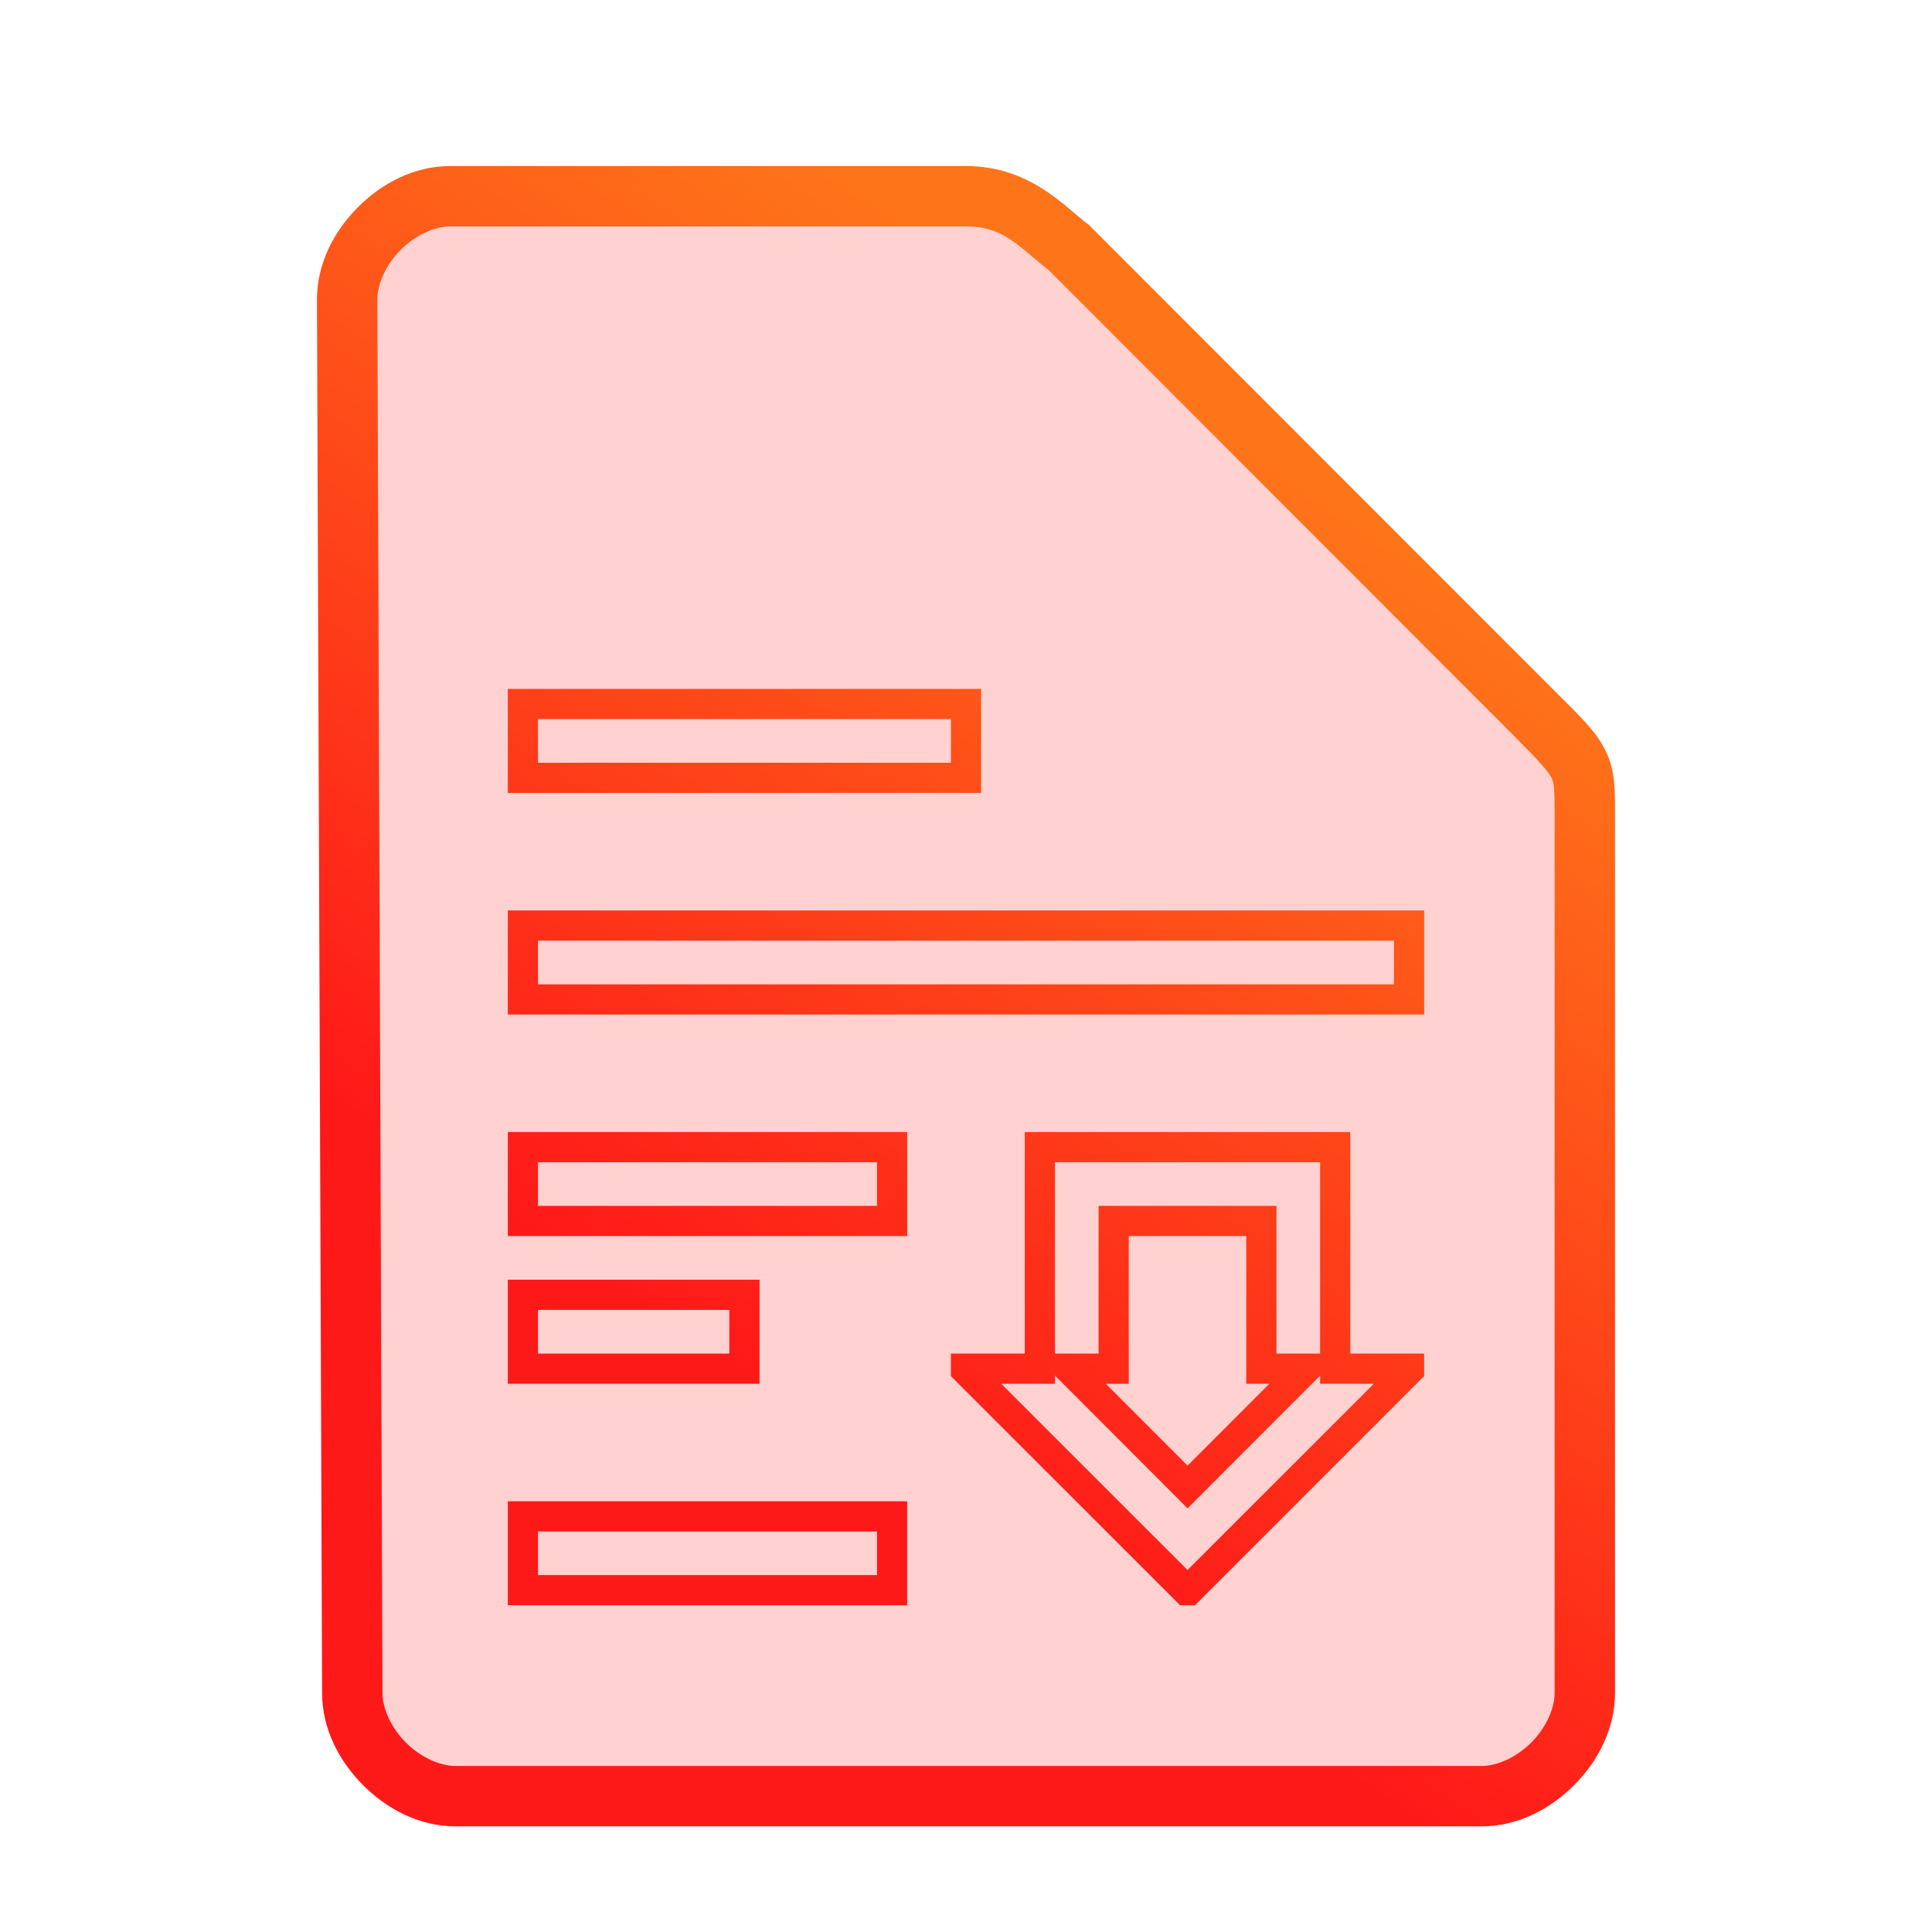 <?xml version="1.0" encoding="UTF-8" standalone="no"?>
<svg
   height="64"
   width="64"
   version="1.1"
   id="svg9"
   sodipodi:docname="text-x-rpm-spec.svg"
   inkscape:version="1.1.2 (0a00cf5339, 2022-02-04)"
   xmlns:inkscape="http://www.inkscape.org/namespaces/inkscape"
   xmlns:sodipodi="http://sodipodi.sourceforge.net/DTD/sodipodi-0.dtd"
   xmlns:xlink="http://www.w3.org/1999/xlink"
   xmlns="http://www.w3.org/2000/svg"
   xmlns:svg="http://www.w3.org/2000/svg">
  <defs
     id="defs13">
    <linearGradient
       inkscape:collect="always"
       id="linearGradient890">
      <stop
         style="stop-color:#fe1919;stop-opacity:1;"
         offset="0"
         id="stop886" />
      <stop
         style="stop-color:#fe7519;stop-opacity:1"
         offset="1"
         id="stop888" />
    </linearGradient>
    <linearGradient
       inkscape:collect="always"
       xlink:href="#linearGradient890"
       id="linearGradient848"
       x1="25.16"
       y1="45.84"
       x2="44.588"
       y2="16.697"
       gradientUnits="userSpaceOnUse" />
  </defs>
  <sodipodi:namedview
     id="namedview11"
     pagecolor="#ffffff"
     bordercolor="#666666"
     borderopacity="1.0"
     inkscape:pageshadow="2"
     inkscape:pageopacity="0.0"
     inkscape:pagecheckerboard="0"
     showgrid="false"
     inkscape:zoom="10.21875"
     inkscape:cx="31.95107"
     inkscape:cy="32"
     inkscape:window-width="1600"
     inkscape:window-height="836"
     inkscape:window-x="0"
     inkscape:window-y="0"
     inkscape:window-maximized="1"
     inkscape:current-layer="svg9" />
  <path
     style="color:#000000;fill:#fe1919;fill-opacity:0.2;stroke-width:2;-inkscape-stroke:none"
     d="m 11.67,56.08 c 0,1.71 1.71,3.42 3.417,3.42 h 33.996 c 1.709,0 3.417,-1.71 3.417,-3.42 V 27.017 c 0,-1.71 0,-1.71 -1.708,-3.42 L 35.417,8.21 C 34.51,7.524 33.708,6.5 32,6.5 H 14.917 C 13.208,6.5 11.5,8.21 11.5,9.92 Z"
     id="path4912" />
  <path
     id="path6"
     style="color:#807f7f;fill:url(#linearGradient848);-inkscape-stroke:none;fill-opacity:1"
     d="m 16.822,22.822 v 0.5 2.945 H 32.5 v -3.445 z m 1,1 H 31.5 v 1.445 H 17.822 Z m -1,6.338 v 0.5 2.947 h 30.355 v -3.447 z m 1,1 h 28.355 v 1.447 H 17.822 Z m -1,6.34 V 38 40.947 H 30.053 V 37.5 Z m 17.125,0 V 38 44.84 H 31.5 v 0.746 l 7.594,7.592 h 0.49 l 7.592,-7.592 V 44.84 H 44.73 V 37.5 Z m -16.125,1 h 11.23 v 1.447 H 17.822 Z m 17.125,0 h 8.783 v 6.34 h -1.445 v -4.893 h -5.893 v 0.5 4.393 h -1.445 z m 2.445,2.447 h 3.893 v 4.893 h 0.762 l -2.707,2.711 -2.707,-2.711 h 0.76 z m -20.57,1.445 v 0.5 2.947 h 8.338 v -3.447 z m 1,1 h 6.338 v 1.447 h -6.338 z m 17.125,2.176 4.393,4.398 4.391,-4.396 v 0.27 h 1.777 l -6.17,6.168 -6.17,-6.168 h 1.779 z m -18.125,4.164 v 0.5 2.945 h 13.23 v -3.445 z m 1,1 h 11.23 v 1.445 H 17.822 Z M 14.918,5.5 C 13.73,5.5 12.657,6.063 11.859,6.861 11.062,7.66 10.5,8.732 10.5,9.92 v 0.002 l 0.17,46.162 c 0.001,1.187 0.564,2.257 1.361,3.055 C 12.829,59.937 13.9,60.5 15.088,60.5 h 33.994 c 1.188,0 2.261,-0.563 3.059,-1.361 C 52.938,58.34 53.5,57.268 53.5,56.08 v -29.062 c 0,-0.855 0.014,-1.492 -0.318,-2.158 C 52.849,24.193 52.354,23.746 51.5,22.891 L 36.076,7.455 36.02,7.412 C 35.268,6.844 34.108,5.5 32,5.5 Z m 0,2 H 32 c 1.274,0 1.741,0.676 2.746,1.453 l 15.338,15.352 c 0.853,0.854 1.214,1.26 1.309,1.449 C 51.487,25.943 51.5,26.163 51.5,27.018 v 29.062 c 0,0.522 -0.292,1.161 -0.775,1.645 C 50.241,58.209 49.603,58.5 49.082,58.5 h -33.994 c -0.52,0 -1.159,-0.291 -1.643,-0.775 -0.484,-0.484 -0.775,-1.123 -0.775,-1.645 v -0.002 -0.002 L 12.5,9.92 c 0,-0.522 0.292,-1.161 0.775,-1.645 C 13.759,7.791 14.397,7.5 14.918,7.5 Z" />
</svg>
